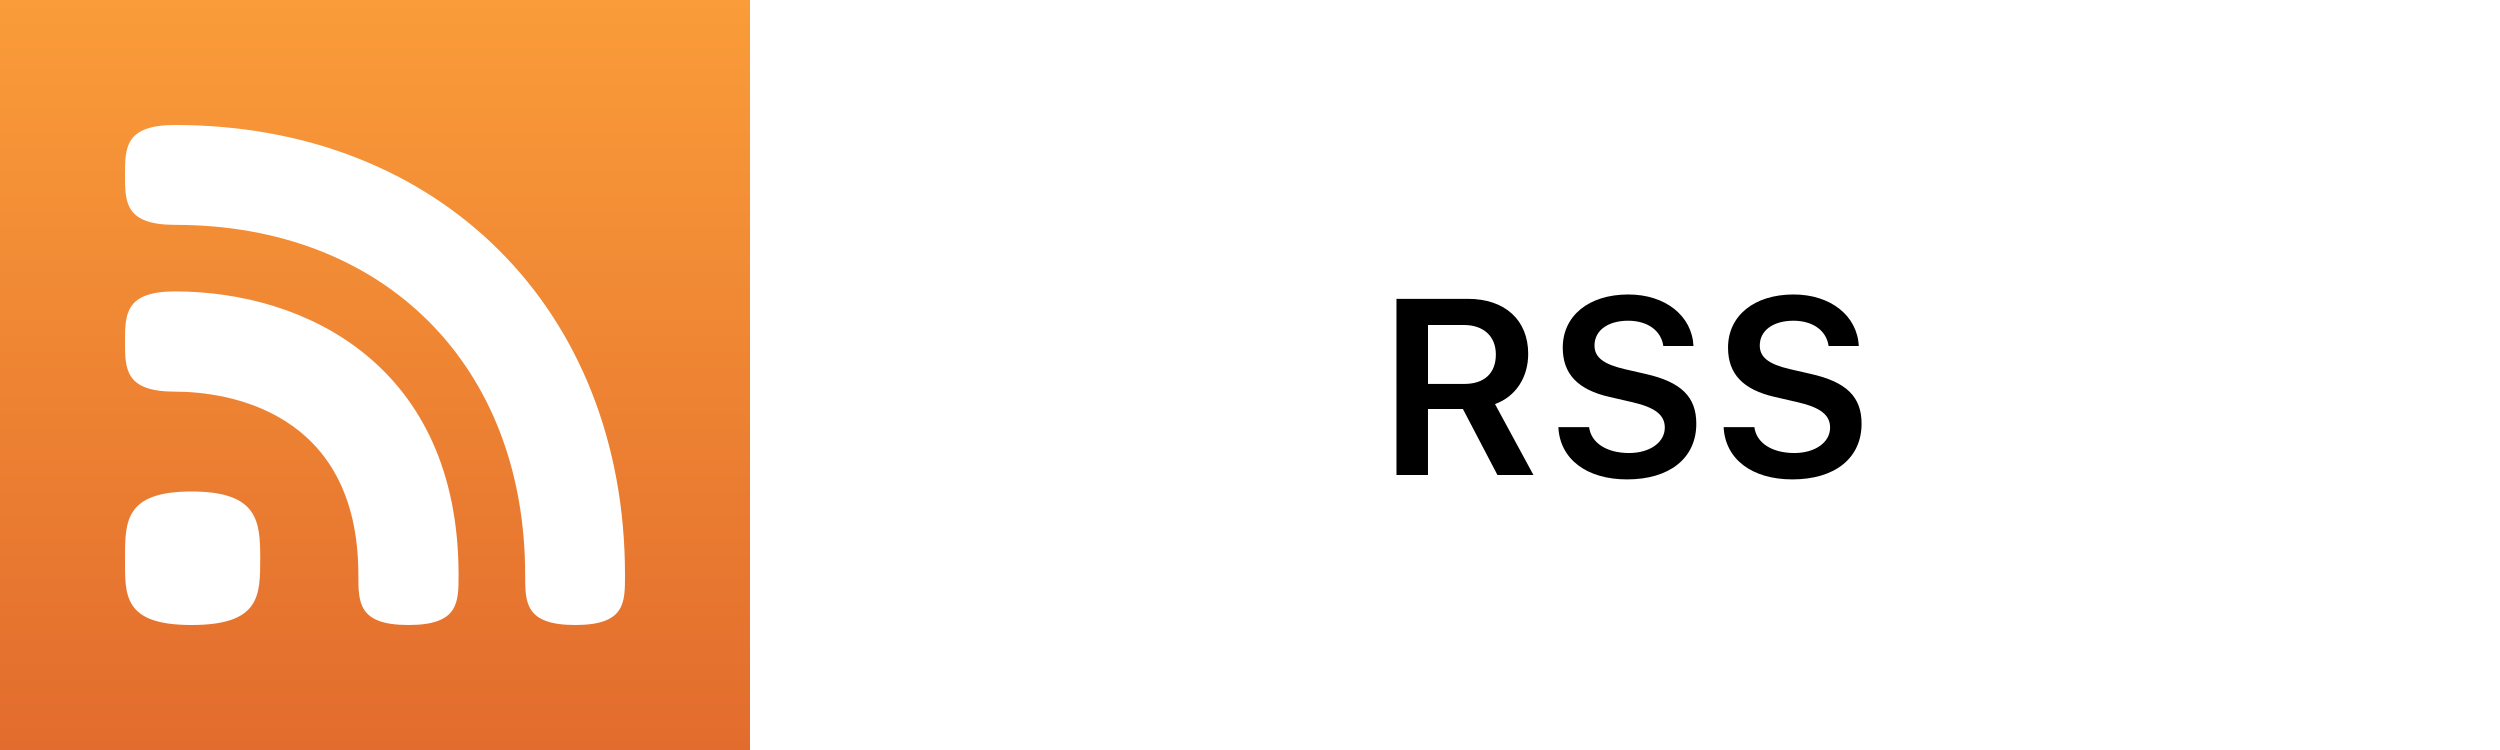 <svg width="100" height="30" fill="none" xmlns="http://www.w3.org/2000/svg"><path fill="#fff" d="M0 0H100V30H0z"/><path fill="url(#paint0_linear)" d="M0 0H30V30H0z"/><path d="M5 22.337c0-1.483 0-2.677 2.663-2.677s2.746 1.194 2.746 2.677c0 1.482 0 2.663-2.746 2.663C4.918 25 5 23.805 5 22.337zM7.004 5C5.014 5 5 5.892 5 6.99c0 1.098 0 2.004 2.004 2.004 8.374 0 14.002 5.628 14.002 14.002 0 1.112 0 2.004 2.004 2.004S25 24.108 25 22.996C25 12.399 17.601 5 7.004 5zm0 6.657c-1.99 0-2.004.906-2.004 2.005 0 1.098 0 2.004 2.004 2.004s7.33.713 7.33 7.33c0 1.112 0 2.004 2.005 2.004 2.004 0 2.004-.892 2.004-2.004 0-8.36-6.109-11.339-11.339-11.339z" fill="#fff"/><path d="M57.12 12.999h1.425c.8 0 1.289.45 1.289 1.182 0 .747-.459 1.176-1.26 1.176H57.12V13zm0 3.36h1.396L59.898 19h1.44L59.8 16.163c.84-.303 1.328-1.079 1.328-2.007 0-1.352-.928-2.202-2.407-2.202h-2.862V19h1.26v-2.642zm5.214.727c.063 1.28 1.133 2.09 2.749 2.09 1.709 0 2.769-.855 2.769-2.227 0-1.074-.601-1.67-2.032-1.992l-.81-.186c-.874-.2-1.23-.478-1.23-.952 0-.6.536-.99 1.347-.99.771 0 1.318.39 1.406 1.01h1.206c-.058-1.211-1.128-2.06-2.607-2.06-1.577 0-2.622.849-2.622 2.128 0 1.05.6 1.685 1.88 1.973l.913.21c.903.21 1.289.508 1.289 1.015 0 .591-.6 1.016-1.43 1.016-.894 0-1.52-.405-1.598-1.035h-1.23zm6.611 0c.064 1.28 1.133 2.09 2.75 2.09 1.708 0 2.768-.855 2.768-2.227 0-1.074-.6-1.67-2.031-1.992l-.81-.186c-.875-.2-1.231-.478-1.231-.952 0-.6.537-.99 1.347-.99.772 0 1.319.39 1.406 1.01h1.207c-.059-1.211-1.128-2.06-2.608-2.06-1.577 0-2.622.849-2.622 2.128 0 1.05.6 1.685 1.88 1.973l.913.21c.903.21 1.29.508 1.29 1.015 0 .591-.601 1.016-1.431 1.016-.894 0-1.52-.405-1.597-1.035h-1.23z" fill="#000"/><defs><linearGradient id="paint0_linear" x1="15" x2="15" y2="30" gradientUnits="userSpaceOnUse"><stop stop-color="#FA9C39"/><stop offset="1" stop-color="#E26C2D"/></linearGradient></defs></svg>